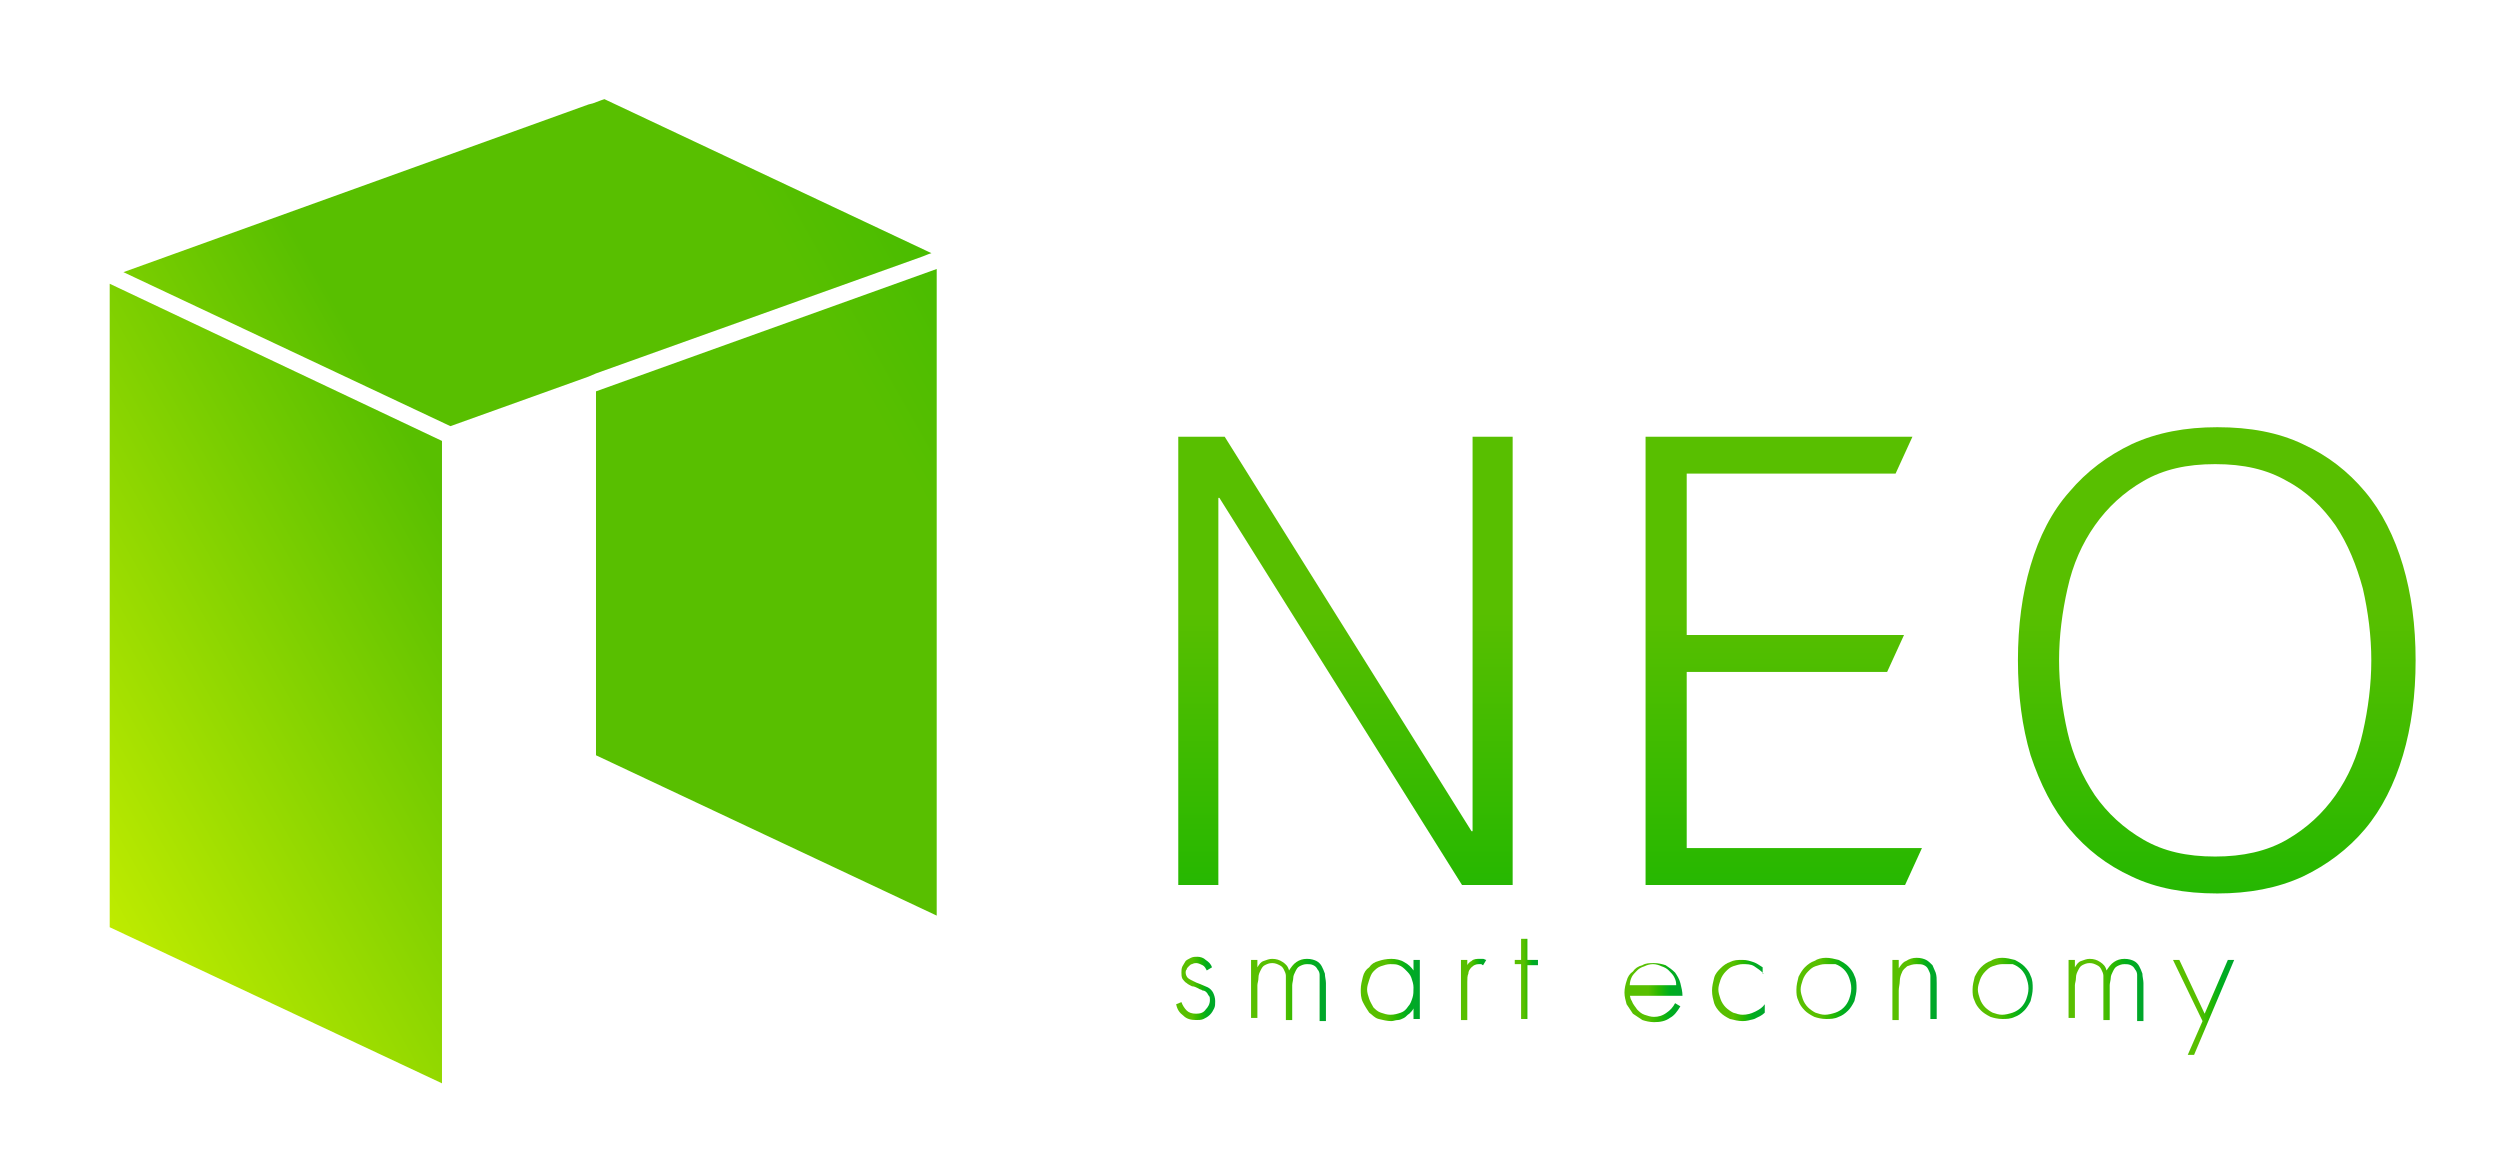 <svg xmlns="http://www.w3.org/2000/svg" xmlns:xlink="http://www.w3.org/1999/xlink" id="Layer_1" x="0" y="0" enable-background="new 0 0 237 111" version="1.1" viewBox="0 0 237 111" xml:space="preserve"><style type="text/css">.st0{clip-path:url(#SVGID_2_);fill:url(#SVGID_3_)}.st1{clip-path:url(#SVGID_5_);fill:url(#SVGID_6_)}.st2{clip-path:url(#SVGID_8_);fill:url(#SVGID_9_)}.st3{clip-path:url(#SVGID_34_)}.st4{clip-path:url(#SVGID_35_)}.st5{clip-path:url(#SVGID_36_)}.st6{clip-path:url(#SVGID_37_)}.st7{clip-path:url(#SVGID_38_)}.st8{clip-path:url(#SVGID_39_)}.st9{clip-path:url(#SVGID_40_)}.st10{clip-path:url(#SVGID_41_)}.st11{clip-path:url(#SVGID_42_)}.st12{clip-path:url(#SVGID_43_)}.st13{clip-path:url(#SVGID_44_)}.st14{clip-path:url(#SVGID_45_);fill:url(#SVGID_46_)}.st15{fill:url(#SVGID_47_)}.st16{fill:url(#SVGID_48_)}.st17{fill:url(#SVGID_49_)}</style><g><defs><path id="SVGID_1_" d="M111.7,41.4h4.4l23.4,37.4h0.1V41.4l3.8,0v42.5h-4.8l-23-36.7h-0.1v36.7l-3.8,0V41.4z"/></defs><clipPath id="SVGID_2_"><use overflow="visible" xlink:href="#SVGID_1_"/></clipPath><linearGradient id="SVGID_3_" x1="96.422" x2="96.422" y1="3.76" y2="133.903" gradientUnits="userSpaceOnUse"><stop offset="0" stop-color="#58BF00"/><stop offset=".228" stop-color="#58BF00"/><stop offset=".417" stop-color="#58BF00"/><stop offset=".605" stop-color="#29B800"/><stop offset=".777" stop-color="#00AE1D"/><stop offset=".994" stop-color="#00A62C"/></linearGradient><rect width="348.6" height="130.1" x="-77.9" y="4" class="st0"/></g><g><defs><path id="SVGID_4_" d="M156,83.9V41.4h25.3l-1.6,3.5h-19.8v15.3h20.6l-1.6,3.5h-19v16.7h22.3l-1.6,3.5H156z"/></defs><clipPath id="SVGID_5_"><use overflow="visible" xlink:href="#SVGID_4_"/></clipPath><linearGradient id="SVGID_6_" x1="96.422" x2="96.422" y1="3.76" y2="133.903" gradientUnits="userSpaceOnUse"><stop offset="0" stop-color="#58BF00"/><stop offset=".228" stop-color="#58BF00"/><stop offset=".417" stop-color="#58BF00"/><stop offset=".605" stop-color="#29B800"/><stop offset=".777" stop-color="#00AE1D"/><stop offset=".994" stop-color="#00A62C"/></linearGradient><rect width="348.6" height="130.1" x="-77.9" y="4" class="st1"/></g><g><defs><path id="SVGID_7_" d="M229,62.6c0,3.3-0.4,6.3-1.2,9c-0.8,2.7-2,5.1-3.6,7c-1.6,1.9-3.6,3.4-5.9,4.5c-2.4,1.1-5.1,1.6-8.1,1.6 c-3.1,0-5.8-0.5-8.1-1.6c-2.4-1.1-4.3-2.6-5.9-4.5c-1.6-1.9-2.8-4.3-3.7-7c-0.8-2.7-1.2-5.7-1.2-9c0-3.3,0.4-6.3,1.2-9 c0.8-2.7,2-5.1,3.7-7c1.6-1.9,3.6-3.4,5.9-4.5c2.4-1.1,5.1-1.6,8.1-1.6c3.1,0,5.8,0.5,8.1,1.6c2.4,1.1,4.3,2.6,5.9,4.5 c1.6,1.9,2.8,4.3,3.6,7C228.6,56.3,229,59.3,229,62.6z M195.2,62.6c0,2.3,0.3,4.6,0.8,6.8c0.5,2.2,1.4,4.2,2.6,6 c1.2,1.7,2.7,3.1,4.6,4.2c1.9,1.1,4.1,1.6,6.8,1.6c2.6,0,4.9-0.5,6.8-1.6c1.9-1.1,3.4-2.5,4.6-4.2c1.2-1.7,2.1-3.7,2.6-6 c0.5-2.2,0.8-4.5,0.8-6.8s-0.3-4.6-0.8-6.8c-0.6-2.2-1.4-4.2-2.6-6c-1.2-1.7-2.7-3.2-4.6-4.2c-1.9-1.1-4.1-1.6-6.8-1.6 c-2.7,0-4.9,0.5-6.8,1.6c-1.9,1.1-3.4,2.5-4.6,4.2c-1.2,1.7-2.1,3.7-2.6,6C195.5,58,195.2,60.3,195.2,62.6z"/></defs><clipPath id="SVGID_8_"><use overflow="visible" xlink:href="#SVGID_7_"/></clipPath><linearGradient id="SVGID_9_" x1="96.422" x2="96.422" y1="3.76" y2="133.903" gradientUnits="userSpaceOnUse"><stop offset="0" stop-color="#58BF00"/><stop offset=".228" stop-color="#58BF00"/><stop offset=".417" stop-color="#58BF00"/><stop offset=".605" stop-color="#29B800"/><stop offset=".777" stop-color="#00AE1D"/><stop offset=".994" stop-color="#00A62C"/></linearGradient><rect width="348.6" height="130.1" x="-77.9" y="4" class="st2"/></g><g><defs><path id="SVGID_10_" d="M114.4,92c-0.1-0.2-0.2-0.4-0.4-0.5c-0.2-0.1-0.4-0.2-0.6-0.2c-0.1,0-0.2,0-0.4,0.1 c-0.1,0-0.2,0.1-0.3,0.2c-0.1,0.1-0.2,0.2-0.2,0.3c-0.1,0.1-0.1,0.2-0.1,0.3c0,0.2,0.1,0.4,0.2,0.5c0.1,0.1,0.3,0.2,0.5,0.3 c0.2,0.1,0.4,0.2,0.7,0.3c0.2,0.1,0.5,0.2,0.7,0.3c0.2,0.1,0.4,0.3,0.5,0.5c0.1,0.2,0.2,0.5,0.2,0.8c0,0.3,0,0.5-0.1,0.7 c-0.1,0.2-0.2,0.4-0.4,0.6c-0.2,0.2-0.4,0.3-0.6,0.4c-0.2,0.1-0.5,0.1-0.7,0.1c-0.5,0-0.9-0.1-1.2-0.4c-0.4-0.3-0.6-0.6-0.7-1.1 l0.5-0.2c0.1,0.3,0.3,0.6,0.5,0.8c0.2,0.2,0.5,0.3,0.9,0.3c0.4,0,0.7-0.1,0.9-0.4c0.2-0.2,0.4-0.5,0.4-0.9c0-0.2,0-0.3-0.1-0.4 c-0.1-0.1-0.1-0.2-0.2-0.3c-0.1-0.1-0.2-0.2-0.4-0.2c-0.1-0.1-0.3-0.1-0.4-0.2c-0.2-0.1-0.4-0.2-0.6-0.2c-0.2-0.1-0.4-0.2-0.5-0.3 c-0.2-0.1-0.3-0.3-0.4-0.4c-0.1-0.2-0.1-0.4-0.1-0.6c0-0.2,0-0.4,0.1-0.6c0.1-0.2,0.2-0.3,0.3-0.5c0.1-0.1,0.3-0.2,0.5-0.3 c0.2-0.1,0.4-0.1,0.6-0.1c0.3,0,0.6,0.1,0.8,0.3c0.3,0.2,0.5,0.4,0.6,0.7L114.4,92z"/></defs><defs><path id="SVGID_11_" d="M119.2,91.7L119.2,91.7c0.2-0.3,0.3-0.5,0.6-0.6c0.3-0.1,0.5-0.2,0.8-0.2c0.4,0,0.7,0.1,1,0.3 c0.3,0.2,0.5,0.4,0.6,0.8c0.2-0.3,0.4-0.6,0.7-0.8c0.3-0.2,0.6-0.3,1-0.3c0.4,0,0.7,0.1,0.9,0.2c0.2,0.1,0.4,0.3,0.5,0.5 c0.1,0.2,0.2,0.4,0.3,0.7c0,0.3,0.1,0.6,0.1,0.9v3.6h-0.6V93c0-0.2,0-0.4,0-0.6c0-0.2-0.1-0.4-0.2-0.5c-0.1-0.2-0.2-0.3-0.4-0.4 c-0.2-0.1-0.4-0.1-0.6-0.1c-0.3,0-0.5,0.1-0.7,0.2c-0.2,0.1-0.3,0.3-0.4,0.5s-0.2,0.4-0.2,0.6c0,0.2-0.1,0.5-0.1,0.7v3.3h-0.6 v-3.5c0-0.2,0-0.4,0-0.7c0-0.2-0.1-0.4-0.2-0.6c-0.1-0.2-0.2-0.3-0.4-0.4c-0.2-0.1-0.4-0.2-0.7-0.2c-0.3,0-0.5,0.1-0.7,0.2 c-0.2,0.1-0.3,0.3-0.4,0.5s-0.2,0.4-0.2,0.7c0,0.3-0.1,0.5-0.1,0.7v3.1h-0.6V91h0.6V91.7z"/></defs><defs><path id="SVGID_12_" d="M134.6,96.6H134v-1h0c-0.1,0.2-0.2,0.3-0.4,0.5c-0.2,0.1-0.3,0.3-0.5,0.4c-0.2,0.1-0.4,0.2-0.6,0.2 c-0.2,0-0.4,0.1-0.6,0.1c-0.4,0-0.8-0.1-1.2-0.2s-0.6-0.4-0.9-0.6c-0.2-0.3-0.4-0.6-0.6-1s-0.2-0.8-0.2-1.2s0.1-0.8,0.2-1.2 s0.3-0.7,0.6-0.9c0.2-0.3,0.5-0.5,0.9-0.6c0.3-0.1,0.7-0.2,1.2-0.2c0.4,0,0.9,0.1,1.2,0.3c0.4,0.2,0.7,0.5,0.9,0.8h0v-1h0.6V96.6z M131.8,91.4c-0.3,0-0.6,0.1-0.9,0.2c-0.3,0.1-0.5,0.3-0.7,0.5c-0.2,0.2-0.3,0.5-0.4,0.8c-0.1,0.3-0.2,0.6-0.2,0.9 c0,0.3,0.1,0.6,0.2,0.9c0.1,0.3,0.3,0.6,0.4,0.8c0.2,0.2,0.4,0.4,0.7,0.5c0.3,0.1,0.6,0.2,0.9,0.2c0.4,0,0.7-0.1,1-0.2 c0.3-0.1,0.5-0.3,0.7-0.6c0.2-0.2,0.3-0.5,0.4-0.8s0.1-0.6,0.1-1c0-0.3-0.1-0.6-0.2-0.9c-0.1-0.3-0.3-0.5-0.5-0.7 s-0.4-0.4-0.7-0.5C132.4,91.4,132.1,91.4,131.8,91.4z"/></defs><defs><path id="SVGID_13_" d="M139,91.7L139,91.7c0.1-0.3,0.3-0.5,0.5-0.6c0.2-0.2,0.5-0.2,0.8-0.2c0.1,0,0.2,0,0.3,0 c0.1,0,0.2,0.1,0.3,0.1l-0.3,0.5c-0.1,0-0.1-0.1-0.2-0.1c-0.1,0-0.1,0-0.2,0c-0.3,0-0.5,0.1-0.7,0.3c-0.2,0.2-0.3,0.4-0.3,0.6 c-0.1,0.2-0.1,0.5-0.1,0.8c0,0.3,0,0.5,0,0.7v2.9h-0.6V91h0.6V91.7z"/></defs><defs><path id="SVGID_14_" d="M144.8,96.6h-0.6v-5.2h-0.6V91h0.6v-2h0.6v2h1v0.5h-1V96.6z"/></defs><defs><path id="SVGID_15_" d="M154.5,93.9c0,0.4,0,0.7,0.2,1c0.1,0.3,0.3,0.5,0.5,0.8c0.2,0.2,0.4,0.4,0.7,0.5c0.3,0.1,0.6,0.2,0.9,0.2 c0.4,0,0.8-0.1,1.2-0.4c0.3-0.2,0.6-0.5,0.8-0.9l0.5,0.3c-0.3,0.5-0.6,0.9-1,1.1c-0.4,0.3-0.9,0.4-1.5,0.4c-0.4,0-0.8-0.1-1.1-0.2 c-0.3-0.2-0.6-0.4-0.9-0.6c-0.2-0.3-0.4-0.6-0.6-0.9c-0.1-0.4-0.2-0.7-0.2-1.1c0-0.4,0.1-0.8,0.2-1.1c0.1-0.4,0.3-0.7,0.6-0.9 c0.2-0.3,0.5-0.5,0.9-0.6c0.3-0.2,0.7-0.2,1.1-0.2c0.4,0,0.8,0.1,1.1,0.2c0.3,0.2,0.6,0.4,0.9,0.7c0.2,0.3,0.4,0.6,0.5,1 s0.2,0.8,0.2,1.2H154.5z M158.9,93.3c0-0.3-0.1-0.5-0.2-0.7c-0.1-0.2-0.3-0.4-0.5-0.6c-0.2-0.2-0.4-0.3-0.7-0.4 c-0.2-0.1-0.5-0.2-0.8-0.2c-0.3,0-0.6,0.1-0.8,0.2c-0.3,0.1-0.5,0.2-0.7,0.4c-0.2,0.2-0.4,0.4-0.5,0.6c-0.1,0.2-0.2,0.5-0.2,0.8 H158.9z"/></defs><defs><path id="SVGID_16_" d="M167.2,92.3c-0.3-0.3-0.6-0.5-0.9-0.7c-0.3-0.2-0.7-0.2-1.1-0.2c-0.3,0-0.6,0.1-0.9,0.2 c-0.3,0.1-0.5,0.3-0.7,0.5c-0.2,0.2-0.4,0.5-0.5,0.8c-0.1,0.3-0.2,0.6-0.2,0.9c0,0.3,0.1,0.6,0.2,0.9c0.1,0.3,0.3,0.6,0.5,0.8 c0.2,0.2,0.5,0.4,0.7,0.5c0.3,0.1,0.6,0.2,0.9,0.2c0.4,0,0.8-0.1,1.2-0.3c0.4-0.2,0.7-0.4,0.9-0.7V96c-0.3,0.3-0.6,0.4-1,0.6 c-0.4,0.1-0.7,0.2-1.1,0.2c-0.4,0-0.8-0.1-1.2-0.2c-0.4-0.2-0.7-0.4-0.9-0.6c-0.3-0.3-0.5-0.6-0.6-0.9c-0.1-0.4-0.2-0.7-0.2-1.2 c0-0.4,0.1-0.8,0.2-1.2c0.1-0.4,0.4-0.7,0.6-0.9c0.3-0.3,0.6-0.5,0.9-0.6c0.4-0.2,0.7-0.2,1.2-0.2c0.4,0,0.7,0.1,1,0.2 c0.3,0.1,0.6,0.3,0.9,0.5V92.3z"/></defs><defs><path id="SVGID_17_" d="M173.1,90.8c0.4,0,0.8,0.1,1.2,0.2c0.4,0.2,0.7,0.4,0.9,0.6c0.3,0.3,0.5,0.6,0.6,0.9 c0.2,0.4,0.2,0.8,0.2,1.2c0,0.4-0.1,0.8-0.2,1.2c-0.2,0.4-0.4,0.7-0.6,0.9c-0.3,0.3-0.6,0.5-0.9,0.6c-0.4,0.2-0.8,0.2-1.2,0.2 c-0.4,0-0.8-0.1-1.1-0.2c-0.4-0.2-0.7-0.4-0.9-0.6c-0.3-0.3-0.5-0.6-0.6-0.9c-0.2-0.4-0.2-0.7-0.2-1.1c0-0.4,0.1-0.8,0.2-1.2 c0.2-0.4,0.4-0.7,0.6-0.9c0.3-0.3,0.6-0.5,0.9-0.6C172.3,90.9,172.7,90.8,173.1,90.8z M173,91.4c-0.3,0-0.6,0.1-0.9,0.2 c-0.3,0.1-0.5,0.3-0.7,0.5c-0.2,0.2-0.4,0.5-0.5,0.8c-0.1,0.3-0.2,0.6-0.2,0.9c0,0.3,0.1,0.6,0.2,0.9c0.1,0.3,0.3,0.6,0.5,0.8 c0.2,0.2,0.5,0.4,0.7,0.5c0.3,0.1,0.6,0.2,0.9,0.2c0.3,0,0.7-0.1,1-0.2c0.3-0.1,0.6-0.3,0.8-0.5s0.4-0.5,0.5-0.8 c0.1-0.3,0.2-0.6,0.2-1c0-0.4-0.1-0.7-0.2-1c-0.1-0.3-0.3-0.6-0.5-0.8s-0.5-0.4-0.8-0.5C173.7,91.4,173.4,91.4,173,91.4z"/></defs><defs><path id="SVGID_18_" d="M180,91.8L180,91.8c0.2-0.3,0.4-0.6,0.7-0.7c0.3-0.2,0.6-0.3,1-0.3c0.4,0,0.7,0.1,0.9,0.2s0.4,0.3,0.6,0.5 c0.1,0.2,0.2,0.5,0.3,0.7c0.1,0.3,0.1,0.6,0.1,1v3.4H183v-3.4c0-0.3,0-0.5,0-0.7c0-0.2-0.1-0.4-0.2-0.6c-0.1-0.2-0.2-0.3-0.4-0.4 c-0.2-0.1-0.4-0.1-0.7-0.1c-0.4,0-0.6,0.1-0.9,0.2c-0.2,0.2-0.4,0.3-0.5,0.6c-0.1,0.2-0.2,0.5-0.2,0.8c0,0.3-0.1,0.6-0.1,0.9v2.8 h-0.6V91h0.6V91.8z"/></defs><defs><path id="SVGID_19_" d="M189.8,90.8c0.4,0,0.8,0.1,1.2,0.2c0.4,0.2,0.7,0.4,0.9,0.6c0.3,0.3,0.5,0.6,0.6,0.9 c0.2,0.4,0.2,0.8,0.2,1.2c0,0.4-0.1,0.8-0.2,1.2c-0.2,0.4-0.4,0.7-0.6,0.9c-0.3,0.3-0.6,0.5-0.9,0.6c-0.4,0.2-0.8,0.2-1.2,0.2 c-0.4,0-0.8-0.1-1.1-0.2c-0.4-0.2-0.7-0.4-0.9-0.6c-0.3-0.3-0.5-0.6-0.6-0.9c-0.2-0.4-0.2-0.7-0.2-1.1c0-0.4,0.1-0.8,0.2-1.2 c0.2-0.4,0.4-0.7,0.6-0.9c0.3-0.3,0.6-0.5,0.9-0.6C189,90.9,189.4,90.8,189.8,90.8z M189.8,91.4c-0.3,0-0.6,0.1-0.9,0.2 c-0.3,0.1-0.5,0.3-0.7,0.5c-0.2,0.2-0.4,0.5-0.5,0.8c-0.1,0.3-0.2,0.6-0.2,0.9c0,0.3,0.1,0.6,0.2,0.9c0.1,0.3,0.3,0.6,0.5,0.8 c0.2,0.2,0.5,0.4,0.7,0.5c0.3,0.1,0.6,0.2,0.9,0.2c0.3,0,0.7-0.1,1-0.2c0.3-0.1,0.6-0.3,0.8-0.5s0.4-0.5,0.5-0.8 c0.1-0.3,0.2-0.6,0.2-1c0-0.4-0.1-0.7-0.2-1c-0.1-0.3-0.3-0.6-0.5-0.8s-0.5-0.4-0.8-0.5C190.5,91.4,190.1,91.4,189.8,91.4z"/></defs><defs><path id="SVGID_20_" d="M196.7,91.7L196.7,91.7c0.2-0.3,0.3-0.5,0.6-0.6c0.3-0.1,0.5-0.2,0.8-0.2c0.4,0,0.7,0.1,1,0.3 c0.3,0.2,0.5,0.4,0.6,0.8c0.2-0.3,0.4-0.6,0.7-0.8c0.3-0.2,0.6-0.3,1-0.3c0.4,0,0.7,0.1,0.9,0.2c0.2,0.1,0.4,0.3,0.5,0.5 c0.1,0.2,0.2,0.4,0.3,0.7c0,0.3,0.1,0.6,0.1,0.9v3.6h-0.6V93c0-0.2,0-0.4,0-0.6c0-0.2-0.1-0.4-0.2-0.5c-0.1-0.2-0.2-0.3-0.4-0.4 c-0.2-0.1-0.4-0.1-0.6-0.1c-0.3,0-0.5,0.1-0.7,0.2c-0.2,0.1-0.3,0.3-0.4,0.5s-0.2,0.4-0.2,0.6c0,0.2-0.1,0.5-0.1,0.7v3.3h-0.6 v-3.5c0-0.2,0-0.4,0-0.7c0-0.2-0.1-0.4-0.2-0.6c-0.1-0.2-0.2-0.3-0.4-0.4c-0.2-0.1-0.4-0.2-0.7-0.2c-0.3,0-0.5,0.1-0.7,0.2 c-0.2,0.1-0.3,0.3-0.4,0.5c-0.1,0.2-0.2,0.4-0.2,0.7c0,0.3-0.1,0.5-0.1,0.7v3.1h-0.6V91h0.6V91.7z"/></defs><defs><path id="SVGID_21_" d="M206,91h0.6l2.4,5.1l2.2-5.1h0.6l-3.8,9h-0.6l1.4-3.2L206,91z"/></defs><linearGradient id="SVGID_22_" x1="111.459" x2="115.239" y1="93.801" y2="93.801" gradientUnits="userSpaceOnUse"><stop offset="0" stop-color="#58BF00"/><stop offset=".228" stop-color="#58BF00"/><stop offset=".417" stop-color="#58BF00"/><stop offset=".605" stop-color="#29B800"/><stop offset=".777" stop-color="#00AE1D"/><stop offset=".994" stop-color="#00A62C"/></linearGradient><use fill="url(#SVGID_22_)" overflow="visible" xlink:href="#SVGID_10_"/><linearGradient id="SVGID_23_" x1="118.675" x2="125.683" y1="93.74" y2="93.74" gradientUnits="userSpaceOnUse"><stop offset="0" stop-color="#58BF00"/><stop offset=".228" stop-color="#58BF00"/><stop offset=".417" stop-color="#58BF00"/><stop offset=".605" stop-color="#29B800"/><stop offset=".777" stop-color="#00AE1D"/><stop offset=".994" stop-color="#00A62C"/></linearGradient><use fill="url(#SVGID_23_)" overflow="visible" xlink:href="#SVGID_11_"/><linearGradient id="SVGID_24_" x1="129.033" x2="134.568" y1="93.801" y2="93.801" gradientUnits="userSpaceOnUse"><stop offset="0" stop-color="#58BF00"/><stop offset=".228" stop-color="#58BF00"/><stop offset=".417" stop-color="#58BF00"/><stop offset=".605" stop-color="#29B800"/><stop offset=".777" stop-color="#00AE1D"/><stop offset=".994" stop-color="#00A62C"/></linearGradient><use fill="url(#SVGID_24_)" overflow="visible" xlink:href="#SVGID_12_"/><linearGradient id="SVGID_25_" x1="138.471" x2="140.876" y1="93.74" y2="93.74" gradientUnits="userSpaceOnUse"><stop offset="0" stop-color="#58BF00"/><stop offset=".228" stop-color="#58BF00"/><stop offset=".417" stop-color="#58BF00"/><stop offset=".605" stop-color="#29B800"/><stop offset=".777" stop-color="#00AE1D"/><stop offset=".994" stop-color="#00A62C"/></linearGradient><use fill="url(#SVGID_25_)" overflow="visible" xlink:href="#SVGID_13_"/><linearGradient id="SVGID_26_" x1="143.576" x2="145.748" y1="92.789" y2="92.789" gradientUnits="userSpaceOnUse"><stop offset="0" stop-color="#58BF00"/><stop offset=".228" stop-color="#58BF00"/><stop offset=".417" stop-color="#58BF00"/><stop offset=".605" stop-color="#29B800"/><stop offset=".777" stop-color="#00AE1D"/><stop offset=".994" stop-color="#00A62C"/></linearGradient><use fill="url(#SVGID_26_)" overflow="visible" xlink:href="#SVGID_14_"/><linearGradient id="SVGID_27_" x1="153.983" x2="159.456" y1="93.801" y2="93.801" gradientUnits="userSpaceOnUse"><stop offset="0" stop-color="#58BF00"/><stop offset=".228" stop-color="#58BF00"/><stop offset=".417" stop-color="#58BF00"/><stop offset=".605" stop-color="#29B800"/><stop offset=".777" stop-color="#00AE1D"/><stop offset=".994" stop-color="#00A62C"/></linearGradient><use fill="url(#SVGID_27_)" overflow="visible" xlink:href="#SVGID_15_"/><linearGradient id="SVGID_28_" x1="162.255" x2="167.225" y1="93.801" y2="93.801" gradientUnits="userSpaceOnUse"><stop offset="0" stop-color="#58BF00"/><stop offset=".228" stop-color="#58BF00"/><stop offset=".417" stop-color="#58BF00"/><stop offset=".605" stop-color="#29B800"/><stop offset=".777" stop-color="#00AE1D"/><stop offset=".994" stop-color="#00A62C"/></linearGradient><use fill="url(#SVGID_28_)" overflow="visible" xlink:href="#SVGID_16_"/><linearGradient id="SVGID_29_" x1="170.121" x2="176.048" y1="93.801" y2="93.801" gradientUnits="userSpaceOnUse"><stop offset="0" stop-color="#58BF00"/><stop offset=".228" stop-color="#58BF00"/><stop offset=".417" stop-color="#58BF00"/><stop offset=".605" stop-color="#29B800"/><stop offset=".777" stop-color="#00AE1D"/><stop offset=".994" stop-color="#00A62C"/></linearGradient><use fill="url(#SVGID_29_)" overflow="visible" xlink:href="#SVGID_17_"/><linearGradient id="SVGID_30_" x1="179.399" x2="183.522" y1="93.74" y2="93.74" gradientUnits="userSpaceOnUse"><stop offset="0" stop-color="#58BF00"/><stop offset=".228" stop-color="#58BF00"/><stop offset=".417" stop-color="#58BF00"/><stop offset=".605" stop-color="#29B800"/><stop offset=".777" stop-color="#00AE1D"/><stop offset=".994" stop-color="#00A62C"/></linearGradient><use fill="url(#SVGID_30_)" overflow="visible" xlink:href="#SVGID_18_"/><linearGradient id="SVGID_31_" x1="186.873" x2="192.8" y1="93.801" y2="93.801" gradientUnits="userSpaceOnUse"><stop offset="0" stop-color="#58BF00"/><stop offset=".228" stop-color="#58BF00"/><stop offset=".417" stop-color="#58BF00"/><stop offset=".605" stop-color="#29B800"/><stop offset=".777" stop-color="#00AE1D"/><stop offset=".994" stop-color="#00A62C"/></linearGradient><use fill="url(#SVGID_31_)" overflow="visible" xlink:href="#SVGID_19_"/><linearGradient id="SVGID_32_" x1="196.15" x2="203.158" y1="93.74" y2="93.74" gradientUnits="userSpaceOnUse"><stop offset="0" stop-color="#58BF00"/><stop offset=".228" stop-color="#58BF00"/><stop offset=".417" stop-color="#58BF00"/><stop offset=".605" stop-color="#29B800"/><stop offset=".777" stop-color="#00AE1D"/><stop offset=".994" stop-color="#00A62C"/></linearGradient><use fill="url(#SVGID_32_)" overflow="visible" xlink:href="#SVGID_20_"/><linearGradient id="SVGID_33_" x1="206.03" x2="211.761" y1="95.458" y2="95.458" gradientUnits="userSpaceOnUse"><stop offset="0" stop-color="#58BF00"/><stop offset=".228" stop-color="#58BF00"/><stop offset=".417" stop-color="#58BF00"/><stop offset=".605" stop-color="#29B800"/><stop offset=".777" stop-color="#00AE1D"/><stop offset=".994" stop-color="#00A62C"/></linearGradient><use fill="url(#SVGID_33_)" overflow="visible" xlink:href="#SVGID_21_"/><clipPath id="SVGID_34_"><use overflow="visible" xlink:href="#SVGID_10_"/></clipPath><clipPath id="SVGID_35_" class="st3"><use overflow="visible" xlink:href="#SVGID_11_"/></clipPath><clipPath id="SVGID_36_" class="st4"><use overflow="visible" xlink:href="#SVGID_12_"/></clipPath><clipPath id="SVGID_37_" class="st5"><use overflow="visible" xlink:href="#SVGID_13_"/></clipPath><clipPath id="SVGID_38_" class="st6"><use overflow="visible" xlink:href="#SVGID_14_"/></clipPath><clipPath id="SVGID_39_" class="st7"><use overflow="visible" xlink:href="#SVGID_15_"/></clipPath><clipPath id="SVGID_40_" class="st8"><use overflow="visible" xlink:href="#SVGID_16_"/></clipPath><clipPath id="SVGID_41_" class="st9"><use overflow="visible" xlink:href="#SVGID_17_"/></clipPath><clipPath id="SVGID_42_" class="st10"><use overflow="visible" xlink:href="#SVGID_18_"/></clipPath><clipPath id="SVGID_43_" class="st11"><use overflow="visible" xlink:href="#SVGID_19_"/></clipPath><clipPath id="SVGID_44_" class="st12"><use overflow="visible" xlink:href="#SVGID_20_"/></clipPath><clipPath id="SVGID_45_" class="st13"><use overflow="visible" xlink:href="#SVGID_21_"/></clipPath><linearGradient id="SVGID_46_" x1="96.422" x2="96.422" y1="3.76" y2="133.903" gradientUnits="userSpaceOnUse"><stop offset="0" stop-color="#58BF00"/><stop offset=".228" stop-color="#58BF00"/><stop offset=".417" stop-color="#58BF00"/><stop offset=".605" stop-color="#29B800"/><stop offset=".777" stop-color="#00AE1D"/><stop offset=".994" stop-color="#00A62C"/></linearGradient><rect width="348.6" height="130.1" x="-77.9" y="4" class="st14"/></g><linearGradient id="SVGID_47_" x1="14.363" x2="196.213" y1="94.75" y2="-7.671" gradientUnits="userSpaceOnUse"><stop offset="0" stop-color="#BEEB00"/><stop offset=".228" stop-color="#58BF00"/><stop offset=".417" stop-color="#58BF00"/><stop offset=".605" stop-color="#29B800"/><stop offset=".777" stop-color="#00AE1D"/><stop offset=".994" stop-color="#00A62C"/></linearGradient><polygon points="88.8 25.5 88.8 86.8 56.5 71.6 56.5 37.1" class="st15"/><linearGradient id="SVGID_48_" x1="4.398" x2="186.248" y1="77.058" y2="-25.364" gradientUnits="userSpaceOnUse"><stop offset="0" stop-color="#BEEB00"/><stop offset=".228" stop-color="#58BF00"/><stop offset=".417" stop-color="#58BF00"/><stop offset=".605" stop-color="#29B800"/><stop offset=".777" stop-color="#00AE1D"/><stop offset=".994" stop-color="#00A62C"/></linearGradient><polygon points="10.4 87.9 41.9 102.7 41.9 41.8 10.4 26.9" class="st16"/><linearGradient id="SVGID_49_" x1="-6.925" x2="174.925" y1="56.953" y2="-45.468" gradientUnits="userSpaceOnUse"><stop offset="0" stop-color="#BEEB00"/><stop offset=".228" stop-color="#58BF00"/><stop offset=".417" stop-color="#58BF00"/><stop offset=".605" stop-color="#29B800"/><stop offset=".777" stop-color="#00AE1D"/><stop offset=".994" stop-color="#00A62C"/></linearGradient><polygon points="87.5 24.3 88 24.1 88.3 24 57.3 9.4 57 9.5 56.2 9.8 55.8 9.9 11.7 25.8 42.7 40.4 55.8 35.7 56.5 35.4" class="st17"/></svg>